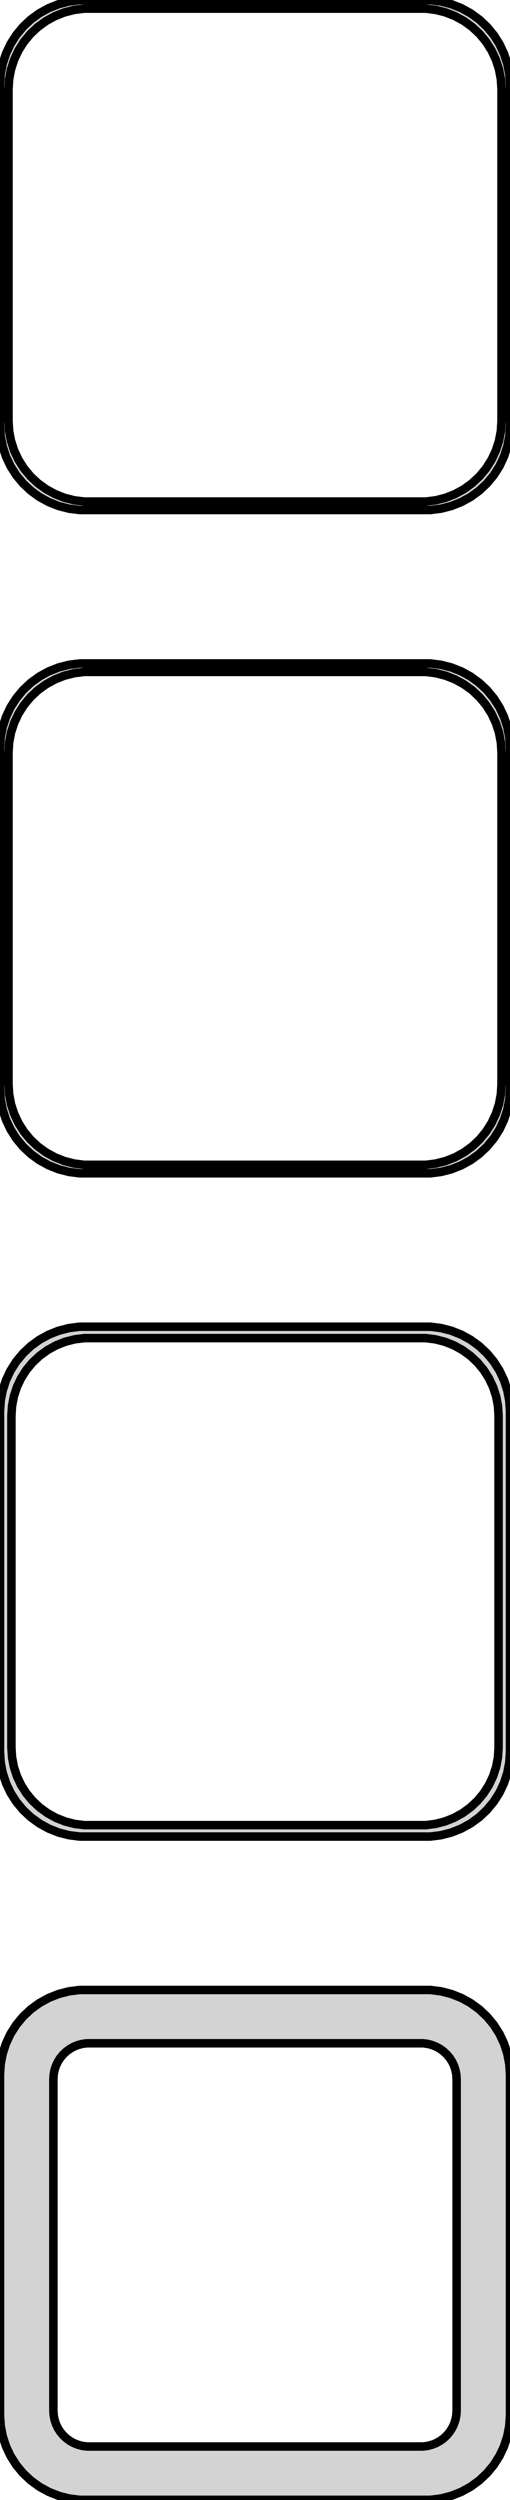 <?xml version="1.0" standalone="no"?>
<!DOCTYPE svg PUBLIC "-//W3C//DTD SVG 1.1//EN" "http://www.w3.org/Graphics/SVG/1.1/DTD/svg11.dtd">
<svg width="30mm" height="147mm" viewBox="-15 -288 30 147" xmlns="http://www.w3.org/2000/svg" version="1.1">
<title>OpenSCAD Model</title>
<path d="
M 10.937,-258.089 L 11.545,-258.245 L 12.129,-258.476 L 12.679,-258.778 L 13.187,-259.147 L 13.645,-259.577
 L 14.045,-260.061 L 14.382,-260.591 L 14.649,-261.159 L 14.843,-261.757 L 14.961,-262.373 L 15,-263
 L 15,-283 L 14.961,-283.627 L 14.843,-284.243 L 14.649,-284.841 L 14.382,-285.409 L 14.045,-285.939
 L 13.645,-286.423 L 13.187,-286.853 L 12.679,-287.222 L 12.129,-287.524 L 11.545,-287.755 L 10.937,-287.911
 L 10.314,-287.99 L -10.314,-287.99 L -10.937,-287.911 L -11.545,-287.755 L -12.129,-287.524 L -12.679,-287.222
 L -13.187,-286.853 L -13.645,-286.423 L -14.045,-285.939 L -14.382,-285.409 L -14.649,-284.841 L -14.843,-284.243
 L -14.961,-283.627 L -15,-283 L -15,-263 L -14.961,-262.373 L -14.843,-261.757 L -14.649,-261.159
 L -14.382,-260.591 L -14.045,-260.061 L -13.645,-259.577 L -13.187,-259.147 L -12.679,-258.778 L -12.129,-258.476
 L -11.545,-258.245 L -10.937,-258.089 L -10.314,-258.01 L 10.314,-258.01 z
M -10.048,-258.509 L -10.64,-258.584 L -11.218,-258.732 L -11.772,-258.952 L -12.295,-259.239 L -12.778,-259.59
 L -13.213,-259.998 L -13.593,-260.458 L -13.912,-260.962 L -14.166,-261.501 L -14.351,-262.069 L -14.463,-262.655
 L -14.5,-263.25 L -14.5,-282.75 L -14.463,-283.345 L -14.351,-283.931 L -14.166,-284.499 L -13.912,-285.038
 L -13.593,-285.542 L -13.213,-286.002 L -12.778,-286.41 L -12.295,-286.761 L -11.772,-287.048 L -11.218,-287.268
 L -10.64,-287.416 L -10.048,-287.491 L 10.048,-287.491 L 10.64,-287.416 L 11.218,-287.268 L 11.772,-287.048
 L 12.295,-286.761 L 12.778,-286.41 L 13.213,-286.002 L 13.593,-285.542 L 13.912,-285.038 L 14.166,-284.499
 L 14.351,-283.931 L 14.463,-283.345 L 14.5,-282.75 L 14.5,-263.25 L 14.463,-262.655 L 14.351,-262.069
 L 14.166,-261.501 L 13.912,-260.962 L 13.593,-260.458 L 13.213,-259.998 L 12.778,-259.59 L 12.295,-259.239
 L 11.772,-258.952 L 11.218,-258.732 L 10.64,-258.584 L 10.048,-258.509 z
M 10.937,-219.089 L 11.545,-219.245 L 12.129,-219.476 L 12.679,-219.778 L 13.187,-220.147 L 13.645,-220.577
 L 14.045,-221.061 L 14.382,-221.591 L 14.649,-222.159 L 14.843,-222.757 L 14.961,-223.373 L 15,-224
 L 15,-244 L 14.961,-244.627 L 14.843,-245.243 L 14.649,-245.841 L 14.382,-246.409 L 14.045,-246.939
 L 13.645,-247.423 L 13.187,-247.853 L 12.679,-248.222 L 12.129,-248.524 L 11.545,-248.755 L 10.937,-248.911
 L 10.314,-248.99 L -10.314,-248.99 L -10.937,-248.911 L -11.545,-248.755 L -12.129,-248.524 L -12.679,-248.222
 L -13.187,-247.853 L -13.645,-247.423 L -14.045,-246.939 L -14.382,-246.409 L -14.649,-245.841 L -14.843,-245.243
 L -14.961,-244.627 L -15,-244 L -15,-224 L -14.961,-223.373 L -14.843,-222.757 L -14.649,-222.159
 L -14.382,-221.591 L -14.045,-221.061 L -13.645,-220.577 L -13.187,-220.147 L -12.679,-219.778 L -12.129,-219.476
 L -11.545,-219.245 L -10.937,-219.089 L -10.314,-219.01 L 10.314,-219.01 z
M -10.048,-219.509 L -10.64,-219.584 L -11.218,-219.732 L -11.772,-219.952 L -12.295,-220.239 L -12.778,-220.59
 L -13.213,-220.998 L -13.593,-221.458 L -13.912,-221.962 L -14.166,-222.501 L -14.351,-223.069 L -14.463,-223.655
 L -14.5,-224.25 L -14.5,-243.75 L -14.463,-244.345 L -14.351,-244.931 L -14.166,-245.499 L -13.912,-246.038
 L -13.593,-246.542 L -13.213,-247.002 L -12.778,-247.41 L -12.295,-247.761 L -11.772,-248.048 L -11.218,-248.268
 L -10.64,-248.416 L -10.048,-248.491 L 10.048,-248.491 L 10.64,-248.416 L 11.218,-248.268 L 11.772,-248.048
 L 12.295,-247.761 L 12.778,-247.41 L 13.213,-247.002 L 13.593,-246.542 L 13.912,-246.038 L 14.166,-245.499
 L 14.351,-244.931 L 14.463,-244.345 L 14.5,-243.75 L 14.5,-224.25 L 14.463,-223.655 L 14.351,-223.069
 L 14.166,-222.501 L 13.912,-221.962 L 13.593,-221.458 L 13.213,-220.998 L 12.778,-220.59 L 12.295,-220.239
 L 11.772,-219.952 L 11.218,-219.732 L 10.64,-219.584 L 10.048,-219.509 z
M 10.937,-180.089 L 11.545,-180.245 L 12.129,-180.476 L 12.679,-180.778 L 13.187,-181.147 L 13.645,-181.577
 L 14.045,-182.061 L 14.382,-182.591 L 14.649,-183.159 L 14.843,-183.757 L 14.961,-184.373 L 15,-185
 L 15,-205 L 14.961,-205.627 L 14.843,-206.243 L 14.649,-206.841 L 14.382,-207.409 L 14.045,-207.939
 L 13.645,-208.423 L 13.187,-208.853 L 12.679,-209.222 L 12.129,-209.524 L 11.545,-209.755 L 10.937,-209.911
 L 10.314,-209.99 L -10.314,-209.99 L -10.937,-209.911 L -11.545,-209.755 L -12.129,-209.524 L -12.679,-209.222
 L -13.187,-208.853 L -13.645,-208.423 L -14.045,-207.939 L -14.382,-207.409 L -14.649,-206.841 L -14.843,-206.243
 L -14.961,-205.627 L -15,-205 L -15,-185 L -14.961,-184.373 L -14.843,-183.757 L -14.649,-183.159
 L -14.382,-182.591 L -14.045,-182.061 L -13.645,-181.577 L -13.187,-181.147 L -12.679,-180.778 L -12.129,-180.476
 L -11.545,-180.245 L -10.937,-180.089 L -10.314,-180.01 L 10.314,-180.01 z
M -10.037,-180.681 L -10.608,-180.753 L -11.165,-180.896 L -11.699,-181.107 L -12.203,-181.384 L -12.668,-181.722
 L -13.088,-182.116 L -13.454,-182.559 L -13.762,-183.044 L -14.007,-183.565 L -14.185,-184.111 L -14.292,-184.676
 L -14.328,-185.25 L -14.328,-204.75 L -14.292,-205.324 L -14.185,-205.889 L -14.007,-206.435 L -13.762,-206.956
 L -13.454,-207.441 L -13.088,-207.884 L -12.668,-208.278 L -12.203,-208.616 L -11.699,-208.893 L -11.165,-209.104
 L -10.608,-209.247 L -10.037,-209.319 L 10.037,-209.319 L 10.608,-209.247 L 11.165,-209.104 L 11.699,-208.893
 L 12.203,-208.616 L 12.668,-208.278 L 13.088,-207.884 L 13.454,-207.441 L 13.762,-206.956 L 14.007,-206.435
 L 14.185,-205.889 L 14.292,-205.324 L 14.328,-204.75 L 14.328,-185.25 L 14.292,-184.676 L 14.185,-184.111
 L 14.007,-183.565 L 13.762,-183.044 L 13.454,-182.559 L 13.088,-182.116 L 12.668,-181.722 L 12.203,-181.384
 L 11.699,-181.107 L 11.165,-180.896 L 10.608,-180.753 L 10.037,-180.681 z
M 10.937,-141.089 L 11.545,-141.245 L 12.129,-141.476 L 12.679,-141.778 L 13.187,-142.147 L 13.645,-142.577
 L 14.045,-143.061 L 14.382,-143.591 L 14.649,-144.159 L 14.843,-144.757 L 14.961,-145.373 L 15,-146
 L 15,-166 L 14.961,-166.627 L 14.843,-167.243 L 14.649,-167.841 L 14.382,-168.409 L 14.045,-168.939
 L 13.645,-169.423 L 13.187,-169.853 L 12.679,-170.222 L 12.129,-170.524 L 11.545,-170.755 L 10.937,-170.911
 L 10.314,-170.99 L -10.314,-170.99 L -10.937,-170.911 L -11.545,-170.755 L -12.129,-170.524 L -12.679,-170.222
 L -13.187,-169.853 L -13.645,-169.423 L -14.045,-168.939 L -14.382,-168.409 L -14.649,-167.841 L -14.843,-167.243
 L -14.961,-166.627 L -15,-166 L -15,-146 L -14.961,-145.373 L -14.843,-144.757 L -14.649,-144.159
 L -14.382,-143.591 L -14.045,-143.061 L -13.645,-142.577 L -13.187,-142.147 L -12.679,-141.778 L -12.129,-141.476
 L -11.545,-141.245 L -10.937,-141.089 L -10.314,-141.01 L 10.314,-141.01 z
M -9.882,-144.145 L -10.145,-144.178 L -10.402,-144.244 L -10.648,-144.341 L -10.88,-144.469 L -11.095,-144.625
 L -11.288,-144.806 L -11.457,-145.01 L -11.599,-145.234 L -11.711,-145.473 L -11.793,-145.725 L -11.843,-145.986
 L -11.86,-146.25 L -11.86,-165.75 L -11.843,-166.014 L -11.793,-166.275 L -11.711,-166.527 L -11.599,-166.766
 L -11.457,-166.99 L -11.288,-167.194 L -11.095,-167.375 L -10.88,-167.531 L -10.648,-167.659 L -10.402,-167.756
 L -10.145,-167.822 L -9.882,-167.855 L 9.882,-167.855 L 10.145,-167.822 L 10.402,-167.756 L 10.648,-167.659
 L 10.88,-167.531 L 11.095,-167.375 L 11.288,-167.194 L 11.457,-166.99 L 11.599,-166.766 L 11.711,-166.527
 L 11.793,-166.275 L 11.843,-166.014 L 11.86,-165.75 L 11.86,-146.25 L 11.843,-145.986 L 11.793,-145.725
 L 11.711,-145.473 L 11.599,-145.234 L 11.457,-145.01 L 11.288,-144.806 L 11.095,-144.625 L 10.88,-144.469
 L 10.648,-144.341 L 10.402,-144.244 L 10.145,-144.178 L 9.882,-144.145 z
" stroke="black" fill="lightgray" stroke-width="0.5"/>
</svg>
